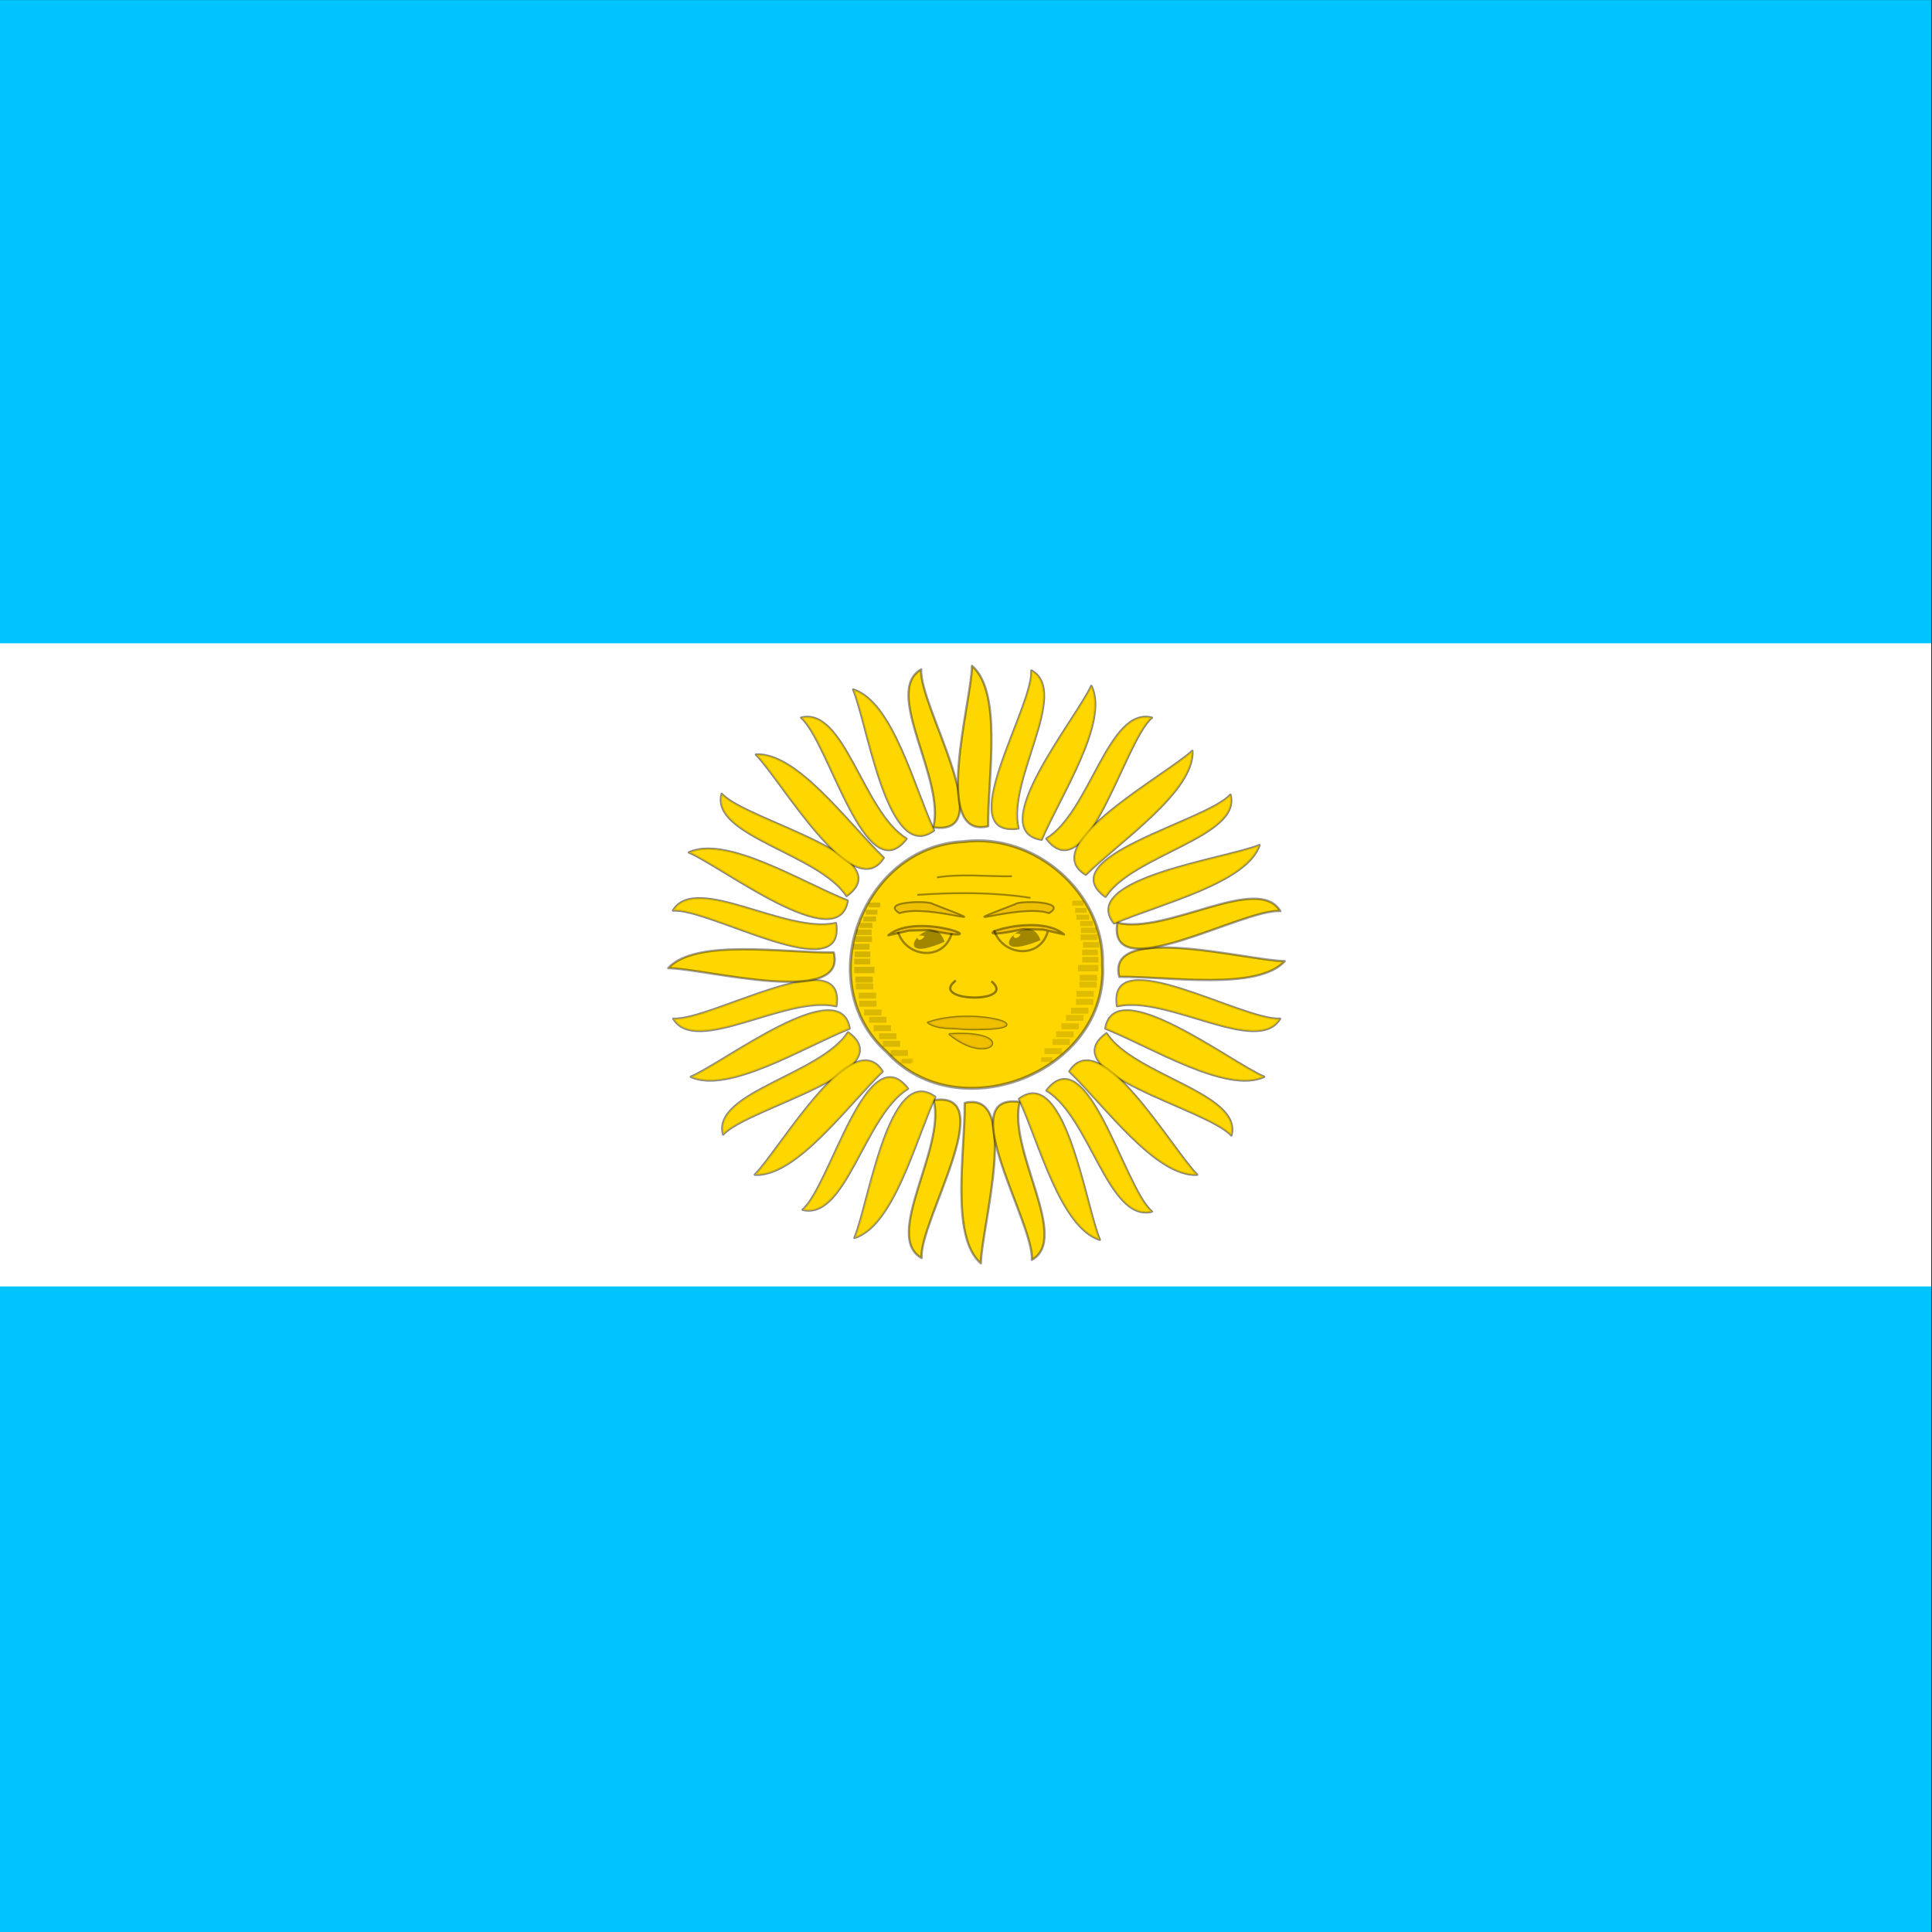 <?xml version="1.0" encoding="UTF-8" standalone="no"?><!DOCTYPE svg PUBLIC "-//W3C//DTD SVG 1.1//EN" "http://www.w3.org/Graphics/SVG/1.1/DTD/svg11.dtd"><svg xmlns="http://www.w3.org/2000/svg" height="64" id="svg548" version="1.1" viewBox="0 0 512 512.0" width="64"><rect x="0" y="0" width="512" height="512.0" fill="#333333" stroke="none"/><g id="flag" style="fill-rule:evenodd;stroke-width:1pt" transform="matrix(0.755,0,0,1.133,-28.679,-260.33)"><path d="m 37.969,229.8 c 225.96,0 451.92,0 677.88,0 0,50.35 0,100.7 0,151.05 -225.96,0 -451.92,0 -677.88,0 0,-50.35 0,-100.7 0,-151.05 z" id="rect552" style="fill:#00c4ff"/><path d="m 37.969,380.23 c 225.96,0 451.92,0 677.88,0 0,50.35 0,100.7 0,151.05 -225.96,0 -451.92,0 -677.88,0 0,-50.35 0,-100.7 0,-151.05 z" id="rect554" style="fill:#FFF"/><path d="m 37.969,530.67 c 225.96,0 451.92,0 677.88,0 0,50.35 0,100.7 0,151.05 -225.96,0 -451.92,0 -677.88,0 0,-50.35 0,-100.7 0,-151.05 z" id="rect555" style="fill:#00c4ff"/></g><g id="g904" transform="matrix(1.239,0,0,1.239,-158.391,-41.995)"><path d="m 363.674,240.246 c 1.207,22.746 -30.67,35.581 -46.11,18.717 -16.284,-14.376 -5.452,-44.014 16.337,-45.051 15.345,-1.956 30.178,11.062 29.772,26.334 z" id="path598" style="fill:#ffd600;fill-rule:evenodd;stroke:#000;stroke-width:0.632;stroke-opacity:0.387"/><path d="m 344.283,221.324 c -5.32,0.074 -10.802,-0.595 -16.032,0.242" id="path561" style="fill:none;stroke:#000;stroke-width:0.387;stroke-opacity:0.387"/><path d="m 324.04,225.298 c 8.006,-0.563 16.458,-0.58 24.212,0.641" id="path562" style="fill:none;stroke:#000;stroke-width:0.387;stroke-opacity:0.387"/><path d="m 320.238,229.218 c 6.316,-2.162 23.132,4.199 7.189,-1.952 -0.735,-0.794 -11.538,-0.656 -7.189,1.952 z" id="path564" style="fill:#efc000;fill-rule:evenodd;stroke:#000;stroke-width:0.387;stroke-opacity:0.387"/><path d="m 352.21,229.218 c -6.316,-2.162 -23.132,4.199 -7.189,-1.952 0.735,-0.794 11.538,-0.656 7.189,1.952 z" id="path565" style="fill:#efc000;fill-rule:evenodd;stroke:#000;stroke-width:0.387;stroke-opacity:0.387"/><path d="m 317.846,233.947 c 6.319,-5.445 25.189,2.375 8.677,-1.121 l -4.276,0.11 z" id="path569" style="fill:#f0bf00;fill-rule:evenodd;stroke:#000;stroke-width:0.484;stroke-linejoin:round;stroke-opacity:0.387"/><path d="m 331.399,233.542 c -1.724,6.032 -9.753,5.194 -11.486,-0.32" id="path570" style="fill:none;stroke:#000;stroke-width:0.484;stroke-opacity:0.387"/><path d="m 329.858,235.334 c -13.419,5.857 -2.469,-7.883 0,0 z" id="path571" style="fill-opacity:0.368;fill-rule:evenodd;stroke-width:0.988"/><path d="m 325.594,234.131 c -1.424,2.111 -2.6,-0.794 0,0 z" id="path572" style="fill:#ffd700;fill-rule:evenodd;stroke-width:1.057"/><path d="m 332.28,243.61 c -6.072,4.628 13.367,5.036 7.616,0.172" id="path573" style="fill:none;stroke:#000;stroke-width:0.484;stroke-opacity:0.387"/><path d="m 326.346,252.618 c 10.329,-3.648 27.436,1.876 7.606,1.36 -2.538,-0.353 -5.345,0.138 -7.606,-1.36 z" id="path574" style="fill:none;stroke:#000;stroke-width:0.484;stroke-linecap:round;stroke-linejoin:round;stroke-opacity:0.387"/><path d="m 330.958,255.112 c 15.044,-0.986 8.774,7.236 0,0 z" id="path575" style="fill:none;stroke:#000;stroke-width:0.484;stroke-linejoin:round;stroke-opacity:0.387"/><path d="m 327.55,269.206 c 2.601,10.37 -10.864,29.132 -2.587,33.77 -0.623,-7.626 17.061,-35.956 2.587,-33.77 z" id="path599" style="fill:#ffd700;fill-rule:evenodd;stroke:#000;stroke-width:0.484;stroke-linejoin:round;stroke-opacity:0.387"/><path d="m 334.178,269.806 c 0.1,10.394 -3.136,28.608 3.46,34.309 0.054,-7.495 8.645,-37.228 -3.46,-34.309 z" id="path600" style="fill:#ffd700;fill-rule:evenodd;stroke:#000;stroke-width:0.484;stroke-linejoin:round;stroke-opacity:0.387"/><path d="m 322.04,266.755 c -9.344,5.649 -13.259,28.186 -22.523,25.891 5.949,-5.028 13.755,-37.263 22.523,-25.891 z" id="path605" style="fill:none;stroke:#000;stroke-width:0.484;stroke-linejoin:round;stroke-opacity:0.387"/><path d="m 309.221,254.711 c -5.825,9.057 -29.078,12.864 -26.705,21.839 5.186,-5.767 38.445,-13.349 26.705,-21.839 z" id="path607" style="fill:none;stroke:#000;stroke-width:0.484;stroke-linejoin:round;stroke-opacity:0.387"/><path d="m 306.712,249.094 c -10.716,-2.461 -29.999,10.695 -34.833,2.701 7.873,0.56 37.006,-16.74 34.833,-2.701 z" id="path609" style="fill:none;stroke:#000;stroke-width:0.484;stroke-linejoin:round;stroke-opacity:0.387"/><path d="m 327.87,268.532 c -4.362,9.496 -8.876,27.453 -17.268,30.138 3.029,-6.896 7.364,-37.486 17.268,-30.138 z" id="path612" style="fill:none;stroke:#000;stroke-width:0.484;stroke-linejoin:round;stroke-opacity:0.387"/><path d="m 316.611,263.07 c -7.599,7.336 -18.485,22.511 -27.312,22.087 5.39,-5.376 20.804,-32.398 27.312,-22.087 z" id="path613" style="fill:none;stroke:#000;stroke-width:0.484;stroke-linejoin:round;stroke-opacity:0.387"/><path d="m 309.555,253.891 c -9.912,3.973 -25.948,13.976 -33.942,10.32 7.098,-2.977 31.985,-22.258 33.942,-10.32 z" id="path616" style="fill:none;stroke:#000;stroke-width:0.484;stroke-linejoin:round;stroke-opacity:0.387"/><path d="m 332.28,243.61 c -6.072,4.628 13.367,5.036 7.616,0.172" id="path617" style="fill:none;stroke:#000;stroke-width:0.484;stroke-opacity:0.082"/><path d="m 326.346,252.618 c 10.329,-3.648 27.436,1.876 7.606,1.36 -2.538,-0.353 -5.345,0.138 -7.606,-1.36 z" id="path618" style="fill:#f0bf00;fill-rule:evenodd;stroke:#000;stroke-width:0.484;stroke-linecap:round;stroke-linejoin:round;stroke-opacity:0.082"/><path d="m 330.958,255.112 c 15.044,-0.986 8.774,7.236 0,0 z" id="path619" style="fill:#f0bf00;fill-rule:evenodd;stroke:#000;stroke-width:0.484;stroke-linejoin:round;stroke-opacity:0.082"/><path d="m 322.04,266.755 c -9.344,5.649 -13.259,28.186 -22.523,25.891 5.949,-5.028 13.755,-37.263 22.523,-25.891 z" id="path630" style="fill:#ffd700;fill-rule:evenodd;stroke:#000;stroke-width:0.484;stroke-linejoin:round;stroke-opacity:0.149"/><path d="m 309.221,254.711 c -5.825,9.057 -29.078,12.864 -26.705,21.839 5.186,-5.767 38.445,-13.349 26.705,-21.839 z" id="path632" style="fill:#ffd700;fill-rule:evenodd;stroke:#000;stroke-width:0.484;stroke-linejoin:round;stroke-opacity:0.149"/><path d="m 306.712,249.094 c -10.716,-2.461 -29.999,10.695 -34.833,2.701 7.873,0.56 37.006,-16.74 34.833,-2.701 z" id="path634" style="fill:#ffd700;fill-rule:evenodd;stroke:#000;stroke-width:0.484;stroke-linejoin:round;stroke-opacity:0.149"/><path d="m 327.87,268.532 c -4.362,9.496 -8.876,27.453 -17.268,30.138 3.029,-6.896 7.364,-37.486 17.268,-30.138 z" id="path637" style="fill:#ffd700;fill-rule:evenodd;stroke:#000;stroke-width:0.484;stroke-linejoin:round;stroke-opacity:0.149"/><path d="m 316.611,263.07 c -7.599,7.336 -18.485,22.511 -27.312,22.087 5.39,-5.376 20.804,-32.398 27.312,-22.087 z" id="path638" style="fill:#ffd700;fill-rule:evenodd;stroke:#000;stroke-width:0.484;stroke-linejoin:round;stroke-opacity:0.149"/><path d="m 309.555,253.891 c -9.912,3.973 -25.948,13.976 -33.942,10.32 7.098,-2.977 31.985,-22.258 33.942,-10.32 z" id="path641" style="fill:#ffd700;fill-rule:evenodd;stroke:#000;stroke-width:0.484;stroke-linejoin:round;stroke-opacity:0.149"/><path d="m 367.245,242.827 c 10.726,-0.097 29.521,3.039 35.404,-3.353 -7.734,-0.053 -38.417,-8.377 -35.404,3.353 z" id="path602" style="fill:#ffd700;fill-rule:evenodd;stroke:#000;stroke-width:0.484;stroke-linejoin:round;stroke-opacity:0.387"/><path d="m 345.948,269.6 c -2.601,10.37 10.864,29.132 2.587,33.77 0.623,-7.626 -17.061,-35.956 -2.587,-33.77 z" id="path604" style="fill:#ffd700;fill-rule:evenodd;stroke:#000;stroke-width:0.484;stroke-linejoin:round;stroke-opacity:0.387"/><path d="m 351.684,267.144 c 9.344,5.649 13.259,28.186 22.523,25.891 -5.949,-5.028 -13.755,-37.263 -22.523,-25.891 z" id="path606" style="fill:#ffd700;fill-rule:evenodd;stroke:#000;stroke-width:0.484;stroke-linejoin:round;stroke-opacity:0.387"/><path d="m 364.509,254.908 c 5.825,9.057 29.078,12.864 26.705,21.839 -5.186,-5.767 -38.445,-13.349 -26.705,-21.839 z" id="path608" style="fill:#ffd700;fill-rule:evenodd;stroke:#000;stroke-width:0.484;stroke-linejoin:round;stroke-opacity:0.387"/><path d="m 366.788,249.094 c 10.716,-2.461 29.999,10.695 34.833,2.701 -7.873,0.56 -37.006,-16.74 -34.833,-2.701 z" id="path610" style="fill:#ffd700;fill-rule:evenodd;stroke:#000;stroke-width:0.484;stroke-linejoin:round;stroke-opacity:0.387"/><path d="m 345.814,268.932 c 4.362,9.496 8.876,27.453 17.268,30.138 -3.029,-6.896 -7.364,-37.486 -17.268,-30.138 z" id="path611" style="fill:#ffd700;fill-rule:evenodd;stroke:#000;stroke-width:0.484;stroke-linejoin:round;stroke-opacity:0.387"/><path d="m 356.579,263.07 c 7.599,7.336 18.485,22.511 27.312,22.087 -5.39,-5.376 -20.804,-32.398 -27.312,-22.087 z" id="path614" style="fill:#ffd700;fill-rule:evenodd;stroke:#000;stroke-width:0.484;stroke-linejoin:round;stroke-opacity:0.387"/><path d="m 364.284,253.891 c 9.912,3.973 25.948,13.976 33.942,10.32 -7.098,-2.977 -31.985,-22.258 -33.942,-10.32 z" id="path615" style="fill:#ffd700;fill-rule:evenodd;stroke:#000;stroke-width:0.484;stroke-linejoin:round;stroke-opacity:0.387"/><path d="m 351.684,267.144 c 9.344,5.649 13.259,28.186 22.523,25.891 -5.949,-5.028 -13.755,-37.263 -22.523,-25.891 z" id="path631" style="fill:#ffd700;fill-rule:evenodd;stroke:#000;stroke-width:0.484;stroke-linejoin:round;stroke-opacity:0.149"/><path d="m 364.509,254.908 c 5.825,9.057 29.078,12.864 26.705,21.839 -5.186,-5.767 -38.445,-13.349 -26.705,-21.839 z" id="path633" style="fill:#ffd700;fill-rule:evenodd;stroke:#000;stroke-width:0.484;stroke-linejoin:round;stroke-opacity:0.149"/><path d="m 366.788,249.094 c 10.716,-2.461 29.999,10.695 34.833,2.701 -7.873,0.56 -37.006,-16.74 -34.833,-2.701 z" id="path635" style="fill:#ffd700;fill-rule:evenodd;stroke:#000;stroke-width:0.484;stroke-linejoin:round;stroke-opacity:0.149"/><path d="m 345.814,268.932 c 4.362,9.496 8.876,27.453 17.268,30.138 -3.029,-6.896 -7.364,-37.486 -17.268,-30.138 z" id="path636" style="fill:#ffd700;fill-rule:evenodd;stroke:#000;stroke-width:0.484;stroke-linejoin:round;stroke-opacity:0.149"/><path d="m 356.579,263.07 c 7.599,7.336 18.485,22.511 27.312,22.087 -5.39,-5.376 -20.804,-32.398 -27.312,-22.087 z" id="path639" style="fill:#ffd700;fill-rule:evenodd;stroke:#000;stroke-width:0.484;stroke-linejoin:round;stroke-opacity:0.149"/><path d="m 364.284,253.891 c 9.912,3.973 25.948,13.976 33.942,10.32 -7.098,-2.977 -31.985,-22.258 -33.942,-10.32 z" id="path640" style="fill:#ffd700;fill-rule:evenodd;stroke:#000;stroke-width:0.484;stroke-linejoin:round;stroke-opacity:0.149"/><path d="m 306.165,237.618 c -10.726,0.097 -29.521,-3.039 -35.404,3.353 7.734,0.053 38.417,8.377 35.404,-3.353 z" id="path686" style="fill:#ffd700;fill-rule:evenodd;stroke:#000;stroke-width:0.484;stroke-linejoin:round;stroke-opacity:0.387"/><path d="m 327.472,210.838 c 2.601,-10.37 -10.864,-29.132 -2.587,-33.77 -0.623,7.626 17.061,35.956 2.587,33.77 z" id="path687" style="fill:#ffd700;fill-rule:evenodd;stroke:#000;stroke-width:0.484;stroke-linejoin:round;stroke-opacity:0.387"/><path d="m 321.73,213.296 c -9.344,-5.649 -13.259,-28.186 -22.523,-25.891 5.949,5.028 13.755,37.263 22.523,25.891 z" id="path688" style="fill:#ffd700;fill-rule:evenodd;stroke:#000;stroke-width:0.484;stroke-linejoin:round;stroke-opacity:0.387"/><path d="m 308.911,225.536 c -5.825,-9.057 -29.078,-12.864 -26.705,-21.839 5.186,5.767 38.445,13.349 26.705,21.839 z" id="path689" style="fill:#ffd700;fill-rule:evenodd;stroke:#000;stroke-width:0.484;stroke-linejoin:round;stroke-opacity:0.387"/><path d="m 306.632,231.342 c -10.716,2.461 -29.999,-10.695 -34.833,-2.701 7.873,-0.56 37.006,16.74 34.833,2.701 z" id="path690" style="fill:#ffd700;fill-rule:evenodd;stroke:#000;stroke-width:0.484;stroke-linejoin:round;stroke-opacity:0.387"/><path d="m 327.6,211.518 c -4.362,-9.496 -8.876,-27.453 -17.268,-30.138 3.029,6.896 7.364,37.486 17.268,30.138 z" id="path691" style="fill:#ffd700;fill-rule:evenodd;stroke:#000;stroke-width:0.484;stroke-linejoin:round;stroke-opacity:0.387"/><path d="m 316.841,217.37 c -7.599,-7.336 -18.485,-22.511 -27.312,-22.087 5.39,5.376 20.804,32.398 27.312,22.087 z" id="path692" style="fill:#ffd700;fill-rule:evenodd;stroke:#000;stroke-width:0.484;stroke-linejoin:round;stroke-opacity:0.387"/><path d="m 309.135,226.545 c -9.912,-3.973 -25.948,-13.976 -33.942,-10.32 7.098,2.977 31.985,22.258 33.942,10.32 z" id="path693" style="fill:#ffd700;fill-rule:evenodd;stroke:#000;stroke-width:0.484;stroke-linejoin:round;stroke-opacity:0.387"/><path d="m 321.73,213.296 c -9.344,-5.649 -13.259,-28.186 -22.523,-25.891 5.949,5.028 13.755,37.263 22.523,25.891 z" id="path694" style="fill:#ffd700;fill-rule:evenodd;stroke:#000;stroke-width:0.484;stroke-linejoin:round;stroke-opacity:0.149"/><path d="m 308.911,225.536 c -5.825,-9.057 -29.078,-12.864 -26.705,-21.839 5.186,5.767 38.445,13.349 26.705,21.839 z" id="path695" style="fill:#ffd700;fill-rule:evenodd;stroke:#000;stroke-width:0.484;stroke-linejoin:round;stroke-opacity:0.149"/><path d="m 306.632,231.342 c -10.716,2.461 -29.999,-10.695 -34.833,-2.701 7.873,-0.56 37.006,16.74 34.833,2.701 z" id="path696" style="fill:#ffd700;fill-rule:evenodd;stroke:#000;stroke-width:0.484;stroke-linejoin:round;stroke-opacity:0.149"/><path d="m 327.6,211.518 c -4.362,-9.496 -8.876,-27.453 -17.268,-30.138 3.029,6.896 7.364,37.486 17.268,30.138 z" id="path697" style="fill:#ffd700;fill-rule:evenodd;stroke:#000;stroke-width:0.484;stroke-linejoin:round;stroke-opacity:0.149"/><path d="m 316.841,217.37 c -7.599,-7.336 -18.485,-22.511 -27.312,-22.087 5.39,5.376 20.804,32.398 27.312,22.087 z" id="path698" style="fill:#ffd700;fill-rule:evenodd;stroke:#000;stroke-width:0.484;stroke-linejoin:round;stroke-opacity:0.149"/><path d="m 309.135,226.545 c -9.912,-3.973 -25.948,-13.976 -33.942,-10.32 7.098,2.977 31.985,22.258 33.942,10.32 z" id="path699" style="fill:#ffd700;fill-rule:evenodd;stroke:#000;stroke-width:0.484;stroke-linejoin:round;stroke-opacity:0.149"/><path d="m 339.195,210.621 c -0.1,-10.394 3.136,-28.608 -3.46,-34.309 -0.054,7.495 -8.645,37.228 3.46,34.309 z" id="path701" style="fill:#ffd700;fill-rule:evenodd;stroke:#000;stroke-width:0.484;stroke-linejoin:round;stroke-opacity:0.387"/><path d="m 366.826,231.272 c 10.701,2.521 30.062,-10.528 34.848,-2.507 -7.869,-0.604 -37.104,16.533 -34.848,2.507 z" id="path702" style="fill:#ffd700;fill-rule:evenodd;stroke:#000;stroke-width:0.484;stroke-linejoin:round;stroke-opacity:0.387"/><path d="m 364.29,225.712 c 5.83,-9.055 29.086,-12.849 26.718,-21.826 -5.189,5.765 -38.453,13.329 -26.718,21.826 z" id="path703" style="fill:#ffd700;fill-rule:evenodd;stroke:#000;stroke-width:0.484;stroke-linejoin:round;stroke-opacity:0.387"/><path d="m 351.664,213.28 c 9.347,-5.644 13.275,-28.178 22.537,-25.879 -5.952,5.025 -13.776,37.255 -22.537,25.879 z" id="path704" style="fill:#ffd700;fill-rule:evenodd;stroke:#000;stroke-width:0.484;stroke-linejoin:round;stroke-opacity:0.387"/><path d="m 345.661,211.076 c -2.54,-10.385 11.037,-29.071 2.787,-33.755 0.578,7.629 -17.274,35.86 -2.787,33.755 z" id="path705" style="fill:#ffd700;fill-rule:evenodd;stroke:#000;stroke-width:0.484;stroke-linejoin:round;stroke-opacity:0.387"/><path d="m 366.126,231.393 c 9.8,-4.227 28.329,-8.601 31.101,-16.734 -7.117,2.936 -38.682,7.136 -31.101,16.734 z" id="path706" style="fill:#ffd700;fill-rule:evenodd;stroke:#000;stroke-width:0.484;stroke-linejoin:round;stroke-opacity:0.387"/><path d="m 360.078,220.964 c 7.571,-7.364 23.23,-17.913 22.792,-26.468 -5.548,5.223 -33.433,20.161 -22.792,26.468 z" id="path707" style="fill:#ffd700;fill-rule:evenodd;stroke:#000;stroke-width:0.484;stroke-linejoin:round;stroke-opacity:0.387"/><path d="m 350.617,213.494 c 4.099,-9.606 14.422,-25.145 10.649,-32.891 -3.072,6.879 -22.968,30.995 -10.649,32.891 z" id="path708" style="fill:#ffd700;fill-rule:evenodd;stroke:#000;stroke-width:0.484;stroke-linejoin:round;stroke-opacity:0.387"/><path d="m 364.29,225.712 c 5.83,-9.055 29.086,-12.849 26.718,-21.826 -5.189,5.765 -38.453,13.329 -26.718,21.826 z" id="path709" style="fill:#ffd700;fill-rule:evenodd;stroke:#000;stroke-width:0.484;stroke-linejoin:round;stroke-opacity:0.149"/><path d="m 351.664,213.28 c 9.347,-5.644 13.275,-28.178 22.537,-25.879 -5.952,5.025 -13.776,37.255 -22.537,25.879 z" id="path710" style="fill:#ffd700;fill-rule:evenodd;stroke:#000;stroke-width:0.484;stroke-linejoin:round;stroke-opacity:0.149"/><path d="m 345.661,211.076 c -2.54,-10.385 11.037,-29.071 2.787,-33.755 0.578,7.629 -17.274,35.86 -2.787,33.755 z" id="path711" style="fill:#ffd700;fill-rule:evenodd;stroke:#000;stroke-width:0.484;stroke-linejoin:round;stroke-opacity:0.149"/><path d="m 366.126,231.393 c 9.8,-4.227 28.329,-8.601 31.101,-16.734 -7.117,2.936 -38.682,7.136 -31.101,16.734 z" id="path712" style="fill:#ffd700;fill-rule:evenodd;stroke:#000;stroke-width:0.484;stroke-linejoin:round;stroke-opacity:0.149"/><path d="m 360.078,220.964 c 7.571,-7.364 23.23,-17.913 22.792,-26.468 -5.548,5.223 -33.433,20.161 -22.792,26.468 z" id="path713" style="fill:#ffd700;fill-rule:evenodd;stroke:#000;stroke-width:0.484;stroke-linejoin:round;stroke-opacity:0.149"/><path d="m 350.617,213.494 c 4.099,-9.606 14.422,-25.145 10.649,-32.891 -3.072,6.879 -22.968,30.995 -10.649,32.891 z" id="path714" style="fill:#ffd700;fill-rule:evenodd;stroke:#000;stroke-width:0.484;stroke-linejoin:round;stroke-opacity:0.149"/><path d="" id="path555" style="fill:none;stroke:#000;stroke-width:0.775pt;stroke-opacity:0.078"/><path d="m 316.128,227.461 c -0.827,0 -1.653,0 -2.48,0" id="path577" style="fill:none;stroke:#000;stroke-width:0.775pt;stroke-opacity:0.171"/><path d="m 315.508,229.005 c -0.827,0 -1.653,0 -2.48,0" id="path578" style="fill:none;stroke:#000;stroke-width:0.775pt;stroke-opacity:0.171"/><path d="m 315.243,230.464 c -0.915,0 -1.831,0 -2.746,0" id="path579" style="fill:none;stroke:#000;stroke-width:0.815pt;stroke-opacity:0.171"/><path d="m 314.445,231.838 c -0.915,0 -1.831,0 -2.746,0" id="path580" style="fill:none;stroke:#000;stroke-width:0.815pt;stroke-opacity:0.171"/><path d="m 314.262,233.297 c -1.092,0 -2.185,0 -3.277,0" id="path581" style="fill:none;stroke:#000;stroke-width:0.891pt;stroke-opacity:0.171"/><path d="m 314.342,234.756 c -1.21,0 -2.421,0 -3.631,0" id="path582" style="fill:none;stroke:#000;stroke-width:0.938pt;stroke-opacity:0.171"/><path d="m 313.817,236.386 c -1.151,0 -2.303,0 -3.454,0" id="path583" style="fill:none;stroke:#000;stroke-width:0.914pt;stroke-opacity:0.171"/><path d="m 313.997,238.017 c -1.122,0 -2.244,0 -3.365,0" id="path584" style="fill:none;stroke:#000;stroke-width:0.903pt;stroke-opacity:0.171"/><path d="m 313.994,239.562 c -1.151,0 -2.303,0 -3.454,0" id="path585" style="fill:none;stroke:#000;stroke-width:0.914pt;stroke-opacity:0.171"/><path d="m 314.887,241.364 c -1.447,0 -2.893,0 -4.34,0" id="path586" style="fill:none;stroke:#000;stroke-width:1.025pt;stroke-opacity:0.171"/><path d="m 314.52,243.424 c -1.24,0 -2.48,0 -3.72,0" id="path587" style="fill:none;stroke:#000;stroke-width:0.949pt;stroke-opacity:0.171"/><path d="m 314.609,244.883 c -1.24,0 -2.48,0 -3.72,0" id="path588" style="fill:none;stroke:#000;stroke-width:0.949pt;stroke-opacity:0.078"/><path d="m 315.229,246.857 c -1.24,0 -2.48,0 -3.72,0" id="path589" style="fill:none;stroke:#000;stroke-width:0.949pt;stroke-opacity:0.078"/><path d="m 315.317,248.574 c -1.24,0 -2.48,0 -3.72,0" id="path590" style="fill:none;stroke:#000;stroke-width:0.949pt;stroke-opacity:0.078"/><path d="m 316.38,250.462 c -1.24,0 -2.48,0 -3.72,0" id="path591" style="fill:none;stroke:#000;stroke-width:0.949pt;stroke-opacity:0.078"/><path d="m 317.443,252.007 c -1.24,0 -2.48,0 -3.72,0" id="path592" style="fill:none;stroke:#000;stroke-width:0.949pt;stroke-opacity:0.078"/><path d="m 318.417,253.809 c -1.24,0 -2.48,0 -3.72,0" id="path593" style="fill:none;stroke:#000;stroke-width:0.949pt;stroke-opacity:0.078"/><path d="m 319.569,255.525 c -1.24,0 -2.48,0 -3.72,0" id="path594" style="fill:none;stroke:#000;stroke-width:0.949pt;stroke-opacity:0.078"/><path d="m 320.366,257.155 c -1.24,0 -2.48,0 -3.72,0" id="path595" style="fill:none;stroke:#000;stroke-width:0.949pt;stroke-opacity:0.078"/><path d="m 322.048,259.135 c -1.24,0 -2.48,0 -3.72,0" id="path596" style="fill:none;stroke:#000;stroke-width:0.949pt;stroke-opacity:0.078"/><path d="m 322.77,260.935 c -0.797,0 -1.594,0 -2.391,0" id="path597" style="fill:none;stroke:#000;stroke-width:0.761pt;stroke-opacity:0.078"/><path d="m 314.609,244.883 c -1.24,0 -2.48,0 -3.72,0" id="path620" style="fill:none;stroke:#000;stroke-width:0.949pt;stroke-opacity:0.078"/><path d="m 315.229,246.857 c -1.24,0 -2.48,0 -3.72,0" id="path621" style="fill:none;stroke:#000;stroke-width:0.949pt;stroke-opacity:0.078"/><path d="m 315.317,248.574 c -1.24,0 -2.48,0 -3.72,0" id="path622" style="fill:none;stroke:#000;stroke-width:0.949pt;stroke-opacity:0.078"/><path d="m 316.38,250.462 c -1.24,0 -2.48,0 -3.72,0" id="path623" style="fill:none;stroke:#000;stroke-width:0.949pt;stroke-opacity:0.078"/><path d="m 317.443,252.007 c -1.24,0 -2.48,0 -3.72,0" id="path624" style="fill:none;stroke:#000;stroke-width:0.949pt;stroke-opacity:0.078"/><path d="m 318.417,253.809 c -1.24,0 -2.48,0 -3.72,0" id="path625" style="fill:none;stroke:#000;stroke-width:0.949pt;stroke-opacity:0.078"/><path d="m 319.569,255.525 c -1.24,0 -2.48,0 -3.72,0" id="path626" style="fill:none;stroke:#000;stroke-width:0.949pt;stroke-opacity:0.078"/><path d="m 320.366,257.155 c -1.24,0 -2.48,0 -3.72,0" id="path627" style="fill:none;stroke:#000;stroke-width:0.949pt;stroke-opacity:0.078"/><path d="m 322.048,259.135 c -1.24,0 -2.48,0 -3.72,0" id="path628" style="fill:none;stroke:#000;stroke-width:0.949pt;stroke-opacity:0.078"/><path d="m 323.155,260.785 c -0.797,0 -1.594,0 -2.391,0" id="path629" style="fill:none;stroke:#000;stroke-width:0.761pt;stroke-opacity:0.078"/><path d="" id="path749" style="fill:#00699d;fill-opacity:0.867;fill-rule:evenodd;stroke:#000;stroke-width:0.775pt;stroke-opacity:0.078"/><path d="m 357.177,227.066 c 0.827,0 1.653,0 2.48,0" id="path750" style="fill:#00699d;fill-opacity:0.867;fill-rule:evenodd;stroke:#000;stroke-width:0.775pt;stroke-opacity:0.134"/><path d="m 357.797,228.611 c 0.827,0 1.653,0 2.48,0" id="path751" style="fill:#00699d;fill-opacity:0.867;fill-rule:evenodd;stroke:#000;stroke-width:0.775pt;stroke-opacity:0.134"/><path d="m 358.055,230.07 c 0.915,0 1.831,0 2.746,0" id="path752" style="fill:#00699d;fill-opacity:0.867;fill-rule:evenodd;stroke:#000;stroke-width:0.815pt;stroke-opacity:0.134"/><path d="m 358.859,231.443 c 0.915,0 1.831,0 2.746,0" id="path753" style="fill:#00699d;fill-opacity:0.867;fill-rule:evenodd;stroke:#000;stroke-width:0.815pt;stroke-opacity:0.134"/><path d="m 359.044,232.902 c 1.092,0 2.185,0 3.277,0" id="path754" style="fill:#00699d;fill-opacity:0.867;fill-rule:evenodd;stroke:#000;stroke-width:0.891pt;stroke-opacity:0.134"/><path d="m 358.962,234.361 c 1.21,0 2.421,0 3.631,0" id="path755" style="fill:#00699d;fill-opacity:0.867;fill-rule:evenodd;stroke:#000;stroke-width:0.938pt;stroke-opacity:0.134"/><path d="m 359.483,235.992 c 1.151,0 2.303,0 3.454,0" id="path756" style="fill:#00699d;fill-opacity:0.867;fill-rule:evenodd;stroke:#000;stroke-width:0.914pt;stroke-opacity:0.134"/><path d="m 359.304,237.623 c 1.122,0 2.244,0 3.365,0" id="path757" style="fill:#00699d;fill-opacity:0.867;fill-rule:evenodd;stroke:#000;stroke-width:0.903pt;stroke-opacity:0.134"/><path d="m 359.313,239.168 c 1.151,0 2.303,0 3.454,0" id="path758" style="fill:#00699d;fill-opacity:0.867;fill-rule:evenodd;stroke:#000;stroke-width:0.914pt;stroke-opacity:0.134"/><path d="m 358.413,240.97 c 1.447,0 2.893,0 4.34,0" id="path759" style="fill:#00699d;fill-opacity:0.867;fill-rule:evenodd;stroke:#000;stroke-width:1.025pt;stroke-opacity:0.134"/><path d="m 358.781,243.03 c 1.24,0 2.48,0 3.72,0" id="path760" style="fill:#00699d;fill-opacity:0.867;fill-rule:evenodd;stroke:#000;stroke-width:0.949pt;stroke-opacity:0.134"/><path d="m 358.691,244.489 c 1.24,0 2.48,0 3.72,0" id="path761" style="fill:#00699d;fill-opacity:0.867;fill-rule:evenodd;stroke:#000;stroke-width:0.949pt;stroke-opacity:0.063"/><path d="m 358.071,246.463 c 1.24,0 2.48,0 3.72,0" id="path762" style="fill:#00699d;fill-opacity:0.867;fill-rule:evenodd;stroke:#000;stroke-width:0.949pt;stroke-opacity:0.063"/><path d="m 357.981,248.179 c 1.24,0 2.48,0 3.72,0" id="path763" style="fill:#00699d;fill-opacity:0.867;fill-rule:evenodd;stroke:#000;stroke-width:0.949pt;stroke-opacity:0.063"/><path d="m 356.921,250.068 c 1.24,0 2.48,0 3.72,0" id="path764" style="fill:#00699d;fill-opacity:0.867;fill-rule:evenodd;stroke:#000;stroke-width:0.949pt;stroke-opacity:0.063"/><path d="m 355.861,251.613 c 1.24,0 2.48,0 3.72,0" id="path765" style="fill:#00699d;fill-opacity:0.867;fill-rule:evenodd;stroke:#000;stroke-width:0.949pt;stroke-opacity:0.063"/><path d="m 354.881,253.415 c 1.24,0 2.48,0 3.72,0" id="path766" style="fill:#00699d;fill-opacity:0.867;fill-rule:evenodd;stroke:#000;stroke-width:0.949pt;stroke-opacity:0.063"/><path d="m 353.731,255.135 c 1.24,0 2.48,0 3.72,0" id="path767" style="fill:#00699d;fill-opacity:0.867;fill-rule:evenodd;stroke:#000;stroke-width:0.949pt;stroke-opacity:0.063"/><path d="m 352.941,256.765 c 1.24,0 2.48,0 3.72,0" id="path768" style="fill:#00699d;fill-opacity:0.867;fill-rule:evenodd;stroke:#000;stroke-width:0.949pt;stroke-opacity:0.063"/><path d="m 351.251,258.735 c 1.24,0 2.48,0 3.72,0" id="path769" style="fill:#00699d;fill-opacity:0.867;fill-rule:evenodd;stroke:#000;stroke-width:0.949pt;stroke-opacity:0.063"/><path d="m 350.528,260.535 c 0.797,0 1.594,0 2.391,0" id="path770" style="fill:#00699d;fill-opacity:0.867;fill-rule:evenodd;stroke:#000;stroke-width:0.761pt;stroke-opacity:0.063"/><path d="m 358.691,244.489 c 1.24,0 2.48,0 3.72,0" id="path771" style="fill:none;stroke:#000;stroke-width:0.949pt;stroke-opacity:0.063"/><path d="m 358.071,246.463 c 1.24,0 2.48,0 3.72,0" id="path772" style="fill:none;stroke:#000;stroke-width:0.949pt;stroke-opacity:0.063"/><path d="m 357.981,248.179 c 1.24,0 2.48,0 3.72,0" id="path773" style="fill:none;stroke:#000;stroke-width:0.949pt;stroke-opacity:0.063"/><path d="m 356.921,250.068 c 1.24,0 2.48,0 3.72,0" id="path774" style="fill:none;stroke:#000;stroke-width:0.949pt;stroke-opacity:0.063"/><path d="m 355.861,251.613 c 1.24,0 2.48,0 3.72,0" id="path775" style="fill:none;stroke:#000;stroke-width:0.949pt;stroke-opacity:0.063"/><path d="m 354.881,253.415 c 1.24,0 2.48,0 3.72,0" id="path776" style="fill:none;stroke:#000;stroke-width:0.949pt;stroke-opacity:0.063"/><path d="m 353.731,255.135 c 1.24,0 2.48,0 3.72,0" id="path777" style="fill:none;stroke:#000;stroke-width:0.949pt;stroke-opacity:0.063"/><path d="m 352.941,256.765 c 1.24,0 2.48,0 3.72,0" id="path778" style="fill:none;stroke:#000;stroke-width:0.949pt;stroke-opacity:0.063"/><path d="m 351.251,258.735 c 1.24,0 2.48,0 3.72,0" id="path779" style="fill:none;stroke:#000;stroke-width:0.949pt;stroke-opacity:0.063"/><path d="m 350.528,260.535 c 0.797,0 1.594,0 2.391,0" id="path780" style="fill:none;stroke:#000;stroke-width:0.761pt;stroke-opacity:0.063"/><path d="m 355.412,233.75 c -6.319,-5.445 -25.189,2.375 -8.677,-1.121 l 4.276,0.11 z" id="path781" style="fill:#f0bf00;fill-rule:evenodd;stroke:#000;stroke-width:0.484;stroke-linejoin:round;stroke-opacity:0.387"/><path d="m 351.95,233.149 c -1.724,6.032 -9.753,5.194 -11.486,-0.32" id="path782" style="fill:none;stroke:#000;stroke-width:0.484;stroke-opacity:0.387"/><path d="m 350.393,234.992 c -13.863,5.609 -2.55,-7.547 0,0 z" id="path783" style="fill-opacity:0.368;fill-rule:evenodd;stroke-width:0.983"/><path d="m 346.148,233.741 c -1.424,2.111 -2.6,-0.794 0,0 z" id="path784" style="fill:#ffd700;fill-rule:evenodd;stroke-width:1.057"/></g></svg>